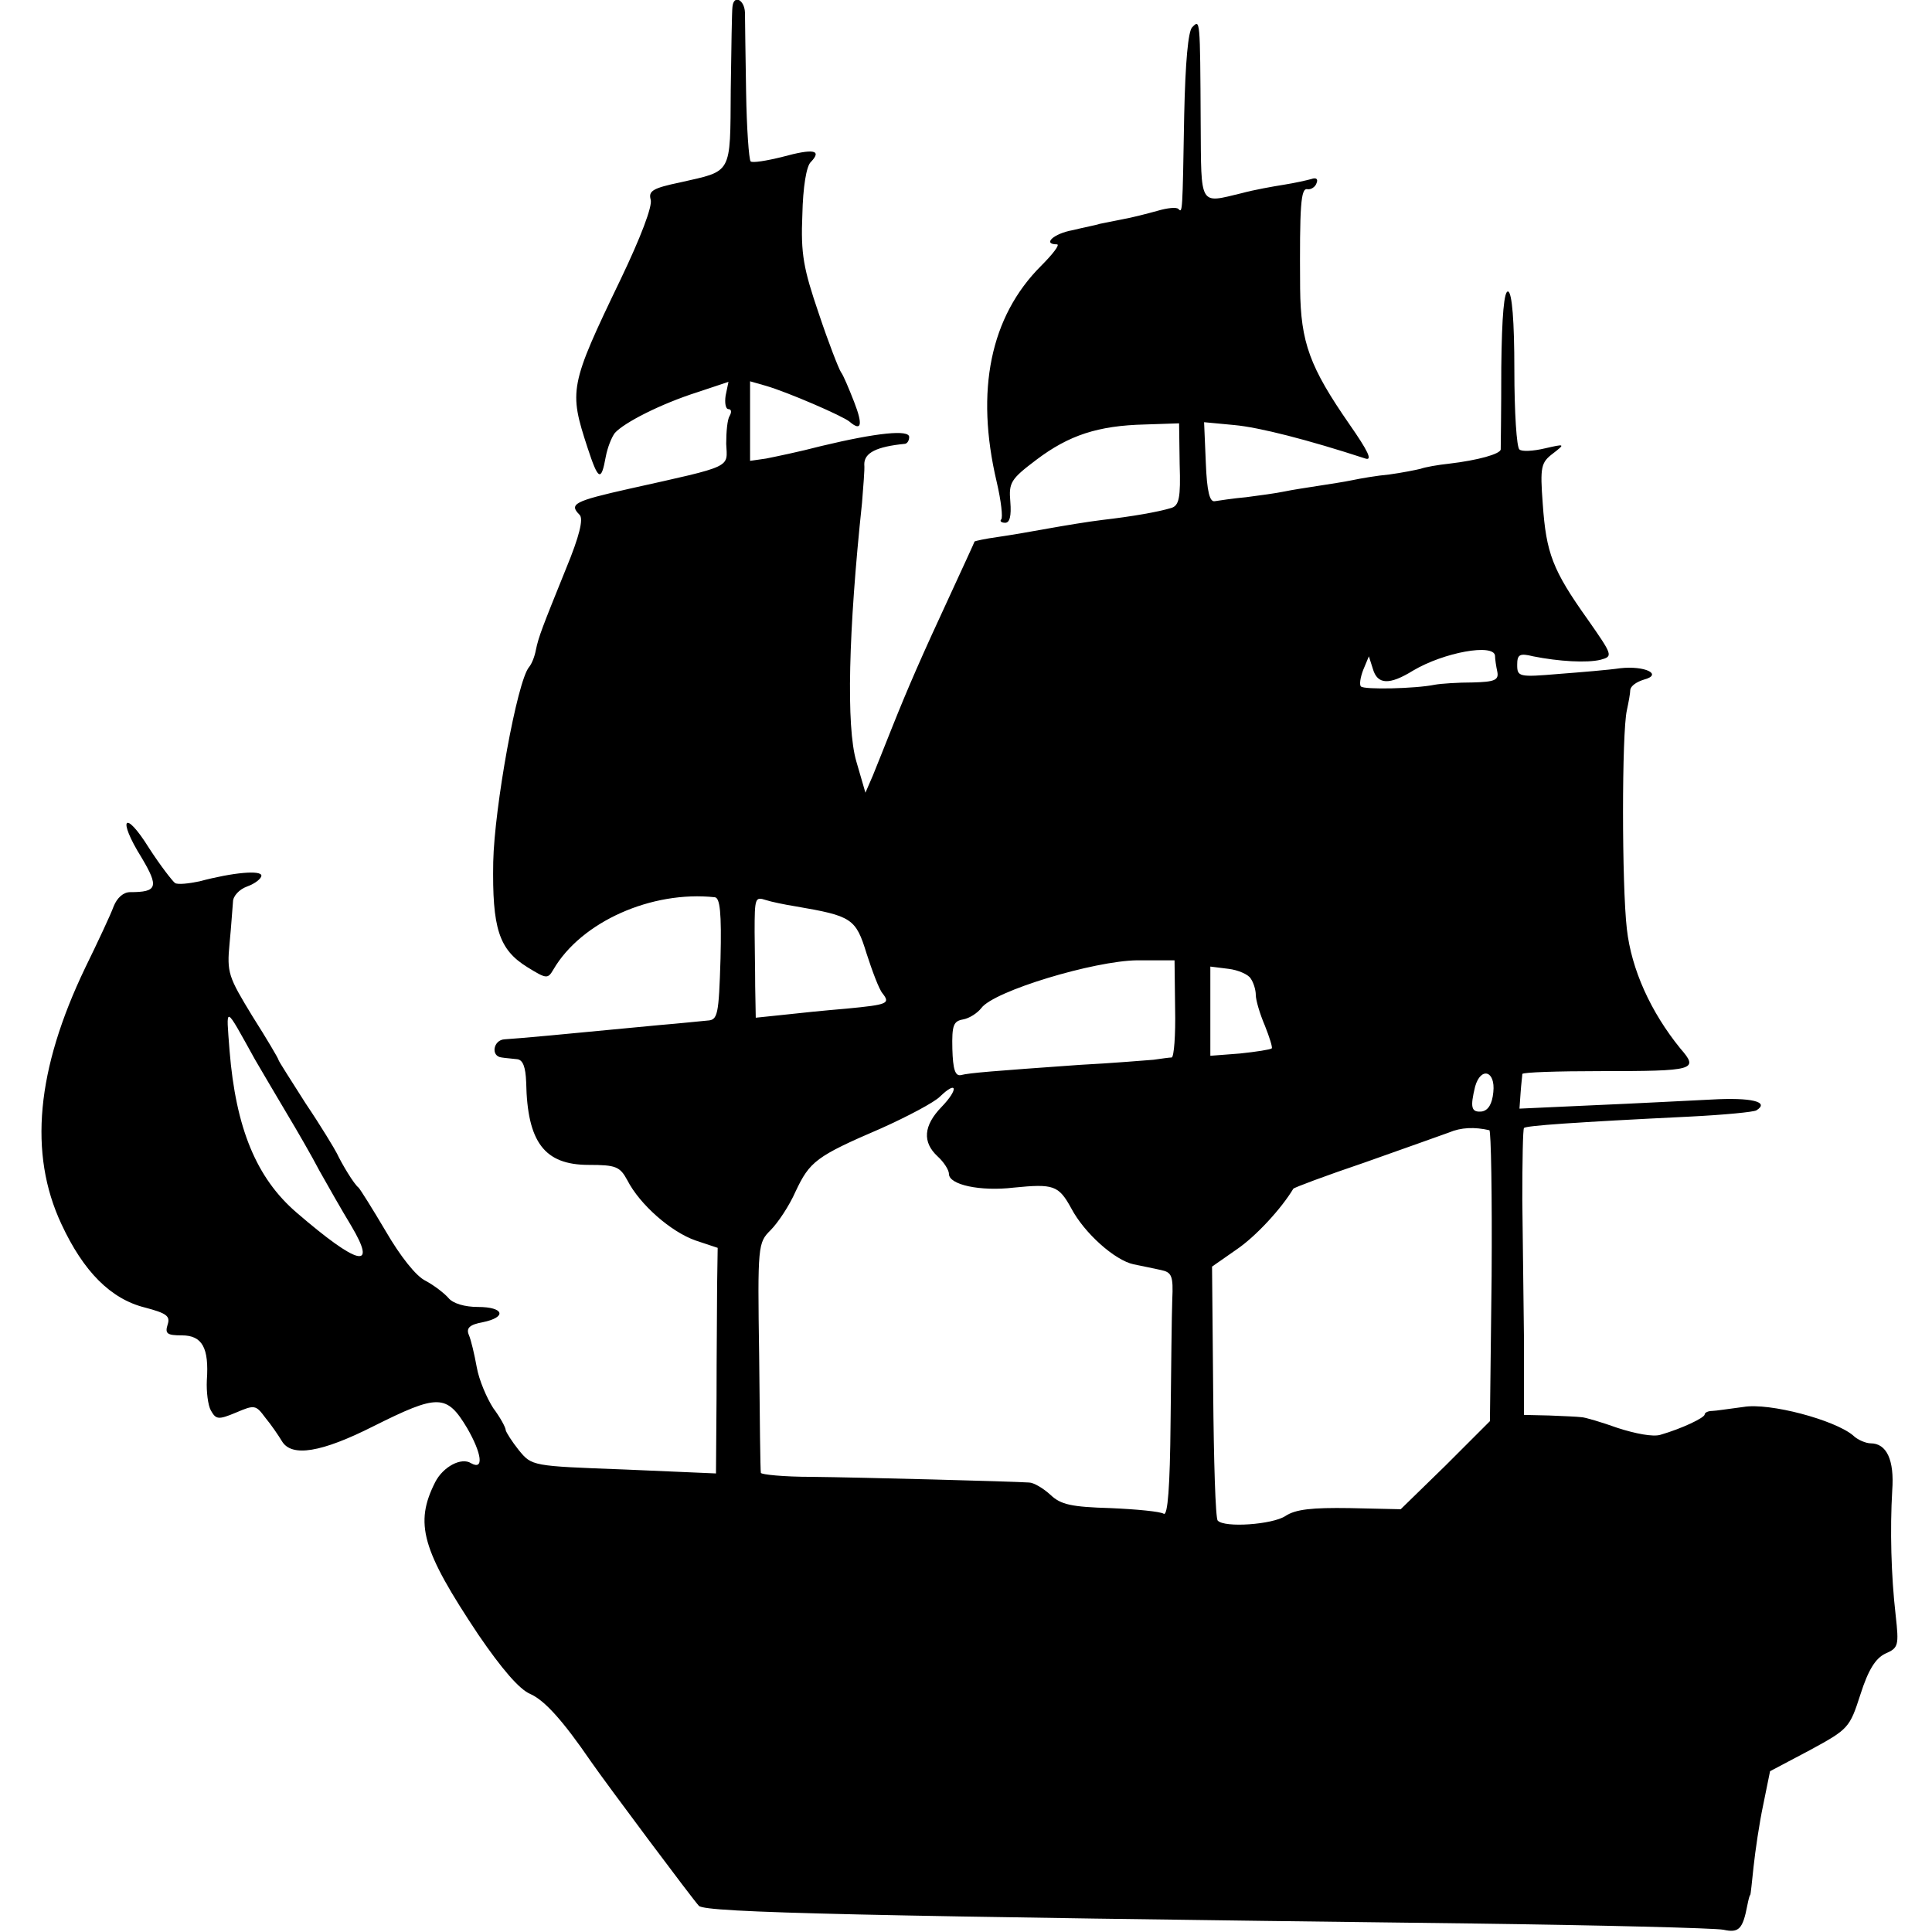<?xml version="1.0" standalone="no"?>
<!DOCTYPE svg PUBLIC "-//W3C//DTD SVG 20010904//EN"
 "http://www.w3.org/TR/2001/REC-SVG-20010904/DTD/svg10.dtd">
<svg version="1.0" xmlns="http://www.w3.org/2000/svg"
 width="340pt" height="340pt" viewBox="0 0 340 340"
 preserveAspectRatio="xMidYMid meet">
<g transform="translate(0,340) scale(0.1,-0.1)"
fill="#000000" stroke="none">
<path d="M1289 3388 c-1 -7 -2 -73 -3 -146 -1 -151 3 -142 -89 -163 -48 -10
-56 -15 -52 -30 4 -11 -18 -68 -53 -141 -90 -187 -91 -195 -58 -296 19 -58 24
-60 32 -16 3 16 10 34 16 42 16 18 80 51 146 72 l54 18 -5 -24 c-2 -13 0 -24
5 -24 5 0 6 -5 2 -12 -4 -6 -6 -28 -6 -49 2 -43 14 -38 -170 -79 -98 -22 -107
-27 -88 -46 7 -7 0 -37 -24 -95 -42 -104 -48 -119 -53 -143 -2 -11 -7 -24 -12
-30 -21 -25 -61 -247 -63 -343 -2 -117 10 -154 60 -185 34 -21 36 -21 46 -4
49 84 173 139 284 127 9 -1 12 -27 10 -108 -3 -100 -5 -108 -23 -109 -11 -1
-49 -5 -85 -8 -177 -17 -241 -23 -272 -25 -20 -1 -25 -30 -5 -32 6 -1 19 -2
27 -3 10 -1 15 -13 16 -41 2 -105 32 -145 110 -145 48 0 55 -3 68 -27 22 -43
77 -91 120 -106 l39 -13 -1 -65 c0 -35 -1 -124 -1 -198 l-1 -134 -162 7 c-162
6 -162 6 -185 34 -12 15 -22 31 -23 35 0 5 -10 23 -22 39 -11 17 -25 49 -29
72 -4 22 -10 48 -14 57 -5 12 2 18 24 22 44 9 38 27 -8 27 -23 0 -44 6 -52 16
-7 8 -25 22 -40 30 -17 8 -45 44 -70 87 -23 39 -45 74 -48 77 -8 6 -29 41 -38
60 -4 8 -28 48 -55 88 -26 41 -48 75 -48 77 0 2 -20 36 -46 77 -42 69 -45 76
-40 128 3 30 5 63 6 73 0 10 11 22 25 27 14 5 25 14 25 19 0 10 -49 6 -109
-10 -19 -4 -38 -6 -43 -3 -5 4 -26 31 -46 62 -43 69 -56 52 -13 -17 31 -52 28
-61 -20 -61 -12 0 -23 -10 -29 -25 -5 -14 -28 -63 -50 -108 -86 -179 -100
-327 -42 -451 39 -84 87 -132 147 -147 38 -10 45 -15 40 -30 -5 -16 -1 -19 25
-19 36 0 48 -22 44 -79 -1 -20 2 -44 7 -53 9 -16 13 -17 44 -4 33 14 35 14 52
-9 10 -12 23 -31 29 -41 17 -29 70 -20 161 26 114 57 129 57 165 -3 26 -45 30
-75 7 -62 -17 11 -49 -6 -63 -33 -37 -73 -24 -119 76 -269 41 -60 72 -96 91
-104 25 -11 57 -46 107 -119 27 -39 181 -245 190 -254 12 -12 286 -18 1360
-31 228 -3 427 -8 443 -11 27 -6 34 1 42 43 2 10 4 18 5 18 1 0 3 23 6 50 3
28 10 76 17 109 l12 59 70 37 c68 37 70 39 89 98 14 44 27 64 44 72 23 10 24
14 18 68 -8 70 -10 150 -6 219 4 54 -10 83 -38 83 -8 0 -23 6 -31 14 -32 27
-147 58 -193 50 -24 -3 -49 -7 -55 -7 -7 0 -13 -3 -13 -6 0 -6 -40 -25 -78
-36 -13 -4 -44 2 -75 12 -28 10 -58 19 -64 19 -7 1 -33 2 -57 3 l-44 1 0 128
c-1 70 -2 182 -3 250 0 68 1 125 3 127 4 4 87 10 292 20 60 3 112 8 117 11 24
15 -9 23 -79 19 -42 -2 -136 -7 -207 -10 l-131 -6 2 28 c1 15 3 30 3 33 1 3
62 5 136 5 169 0 175 2 142 40 -52 64 -86 139 -94 210 -9 77 -9 346 0 385 3
14 6 30 6 36 1 7 11 14 24 18 34 9 2 25 -42 20 -20 -3 -69 -7 -108 -10 -70 -6
-73 -5 -73 16 0 18 4 21 28 15 45 -9 95 -12 119 -6 22 6 21 8 -23 71 -62 87
-73 117 -79 203 -5 66 -3 73 18 89 22 17 21 17 -14 9 -21 -5 -41 -6 -45 -2 -5
3 -9 66 -9 140 0 86 -4 136 -11 138 -7 2 -11 -42 -12 -134 0 -76 -1 -141 -1
-144 -1 -8 -40 -19 -91 -25 -19 -2 -42 -6 -50 -9 -8 -2 -33 -7 -55 -10 -22 -2
-51 -7 -65 -10 -14 -3 -41 -7 -60 -10 -19 -3 -46 -7 -60 -10 -14 -3 -44 -7
-67 -10 -23 -2 -48 -6 -55 -7 -9 -2 -14 16 -16 68 l-3 71 53 -5 c44 -4 130
-26 231 -59 13 -4 4 14 -28 60 -70 101 -86 144 -87 239 -1 146 1 178 13 175 6
-1 14 4 16 11 3 7 -1 10 -9 7 -7 -2 -29 -7 -48 -10 -19 -3 -53 -9 -75 -15 -75
-18 -71 -25 -72 123 -1 187 -1 183 -15 169 -7 -7 -12 -61 -14 -154 -3 -173 -3
-173 -10 -166 -3 4 -20 2 -37 -3 -18 -5 -45 -12 -62 -15 -16 -3 -34 -7 -40 -8
-5 -2 -27 -6 -47 -11 -34 -6 -54 -25 -28 -25 6 0 -7 -17 -28 -38 -89 -89 -116
-219 -78 -380 8 -34 11 -63 8 -66 -3 -3 0 -6 7 -6 8 0 11 12 9 37 -3 34 1 40
46 74 57 43 108 60 191 62 l60 2 1 -72 c2 -59 -1 -73 -15 -77 -23 -7 -69 -15
-121 -21 -25 -3 -67 -10 -95 -15 -27 -5 -68 -12 -89 -15 -22 -3 -40 -7 -41 -8
0 -1 -19 -42 -42 -92 -52 -112 -75 -165 -103 -235 -12 -30 -27 -68 -34 -85
l-13 -30 -16 55 c-18 61 -14 229 10 455 2 28 5 58 4 68 0 20 21 31 72 36 4 1
7 6 7 12 0 13 -55 8 -155 -16 -38 -10 -82 -19 -97 -22 l-28 -4 0 70 0 70 28
-8 c38 -11 135 -53 147 -63 21 -18 24 -6 8 35 -9 23 -19 47 -23 52 -4 6 -22
52 -39 103 -27 79 -32 105 -29 174 1 48 7 86 15 93 20 21 5 24 -50 9 -28 -7
-53 -11 -56 -8 -3 3 -7 58 -8 122 -1 64 -2 127 -2 140 -1 23 -20 32 -22 10z
m1342 -1142 c0 -6 2 -19 4 -28 3 -15 -5 -18 -43 -19 -26 0 -56 -2 -67 -4 -34
-7 -125 -9 -130 -3 -3 3 -1 16 4 29 l10 24 7 -22 c8 -28 29 -29 71 -3 54 32
142 48 144 26z m-1231 -441 c99 -17 106 -21 125 -83 10 -31 22 -63 28 -70 14
-18 10 -20 -63 -27 -36 -3 -86 -8 -112 -11 l-48 -5 -1 55 c0 31 -1 74 -1 96 0
61 1 62 20 56 9 -3 33 -8 52 -11z m668 -180 c1 -47 -2 -85 -6 -86 -4 0 -18 -2
-32 -4 -14 -1 -72 -6 -130 -9 -154 -11 -193 -14 -209 -18 -10 -2 -14 10 -15
46 -1 42 2 49 19 52 11 2 25 11 32 20 22 30 198 83 274 84 l66 0 1 -85z m133
53 c5 -7 9 -20 9 -29 0 -9 7 -33 16 -54 8 -20 14 -39 12 -40 -2 -2 -27 -6 -56
-9 l-52 -4 0 78 0 79 32 -4 c17 -2 35 -10 39 -17z m-1752 -143 c13 -22 38 -65
56 -95 18 -30 44 -75 57 -100 14 -25 39 -69 56 -97 47 -79 12 -70 -96 23 -71
61 -107 149 -118 285 -6 81 -10 83 45 -16z m2179 -57 c-2 -21 -9 -32 -20 -34
-19 -2 -21 7 -12 44 10 35 36 28 32 -10z m-971 -26 c-32 -33 -34 -62 -7 -87
11 -10 20 -24 20 -31 0 -19 55 -31 114 -24 70 7 79 4 101 -36 23 -44 77 -92
110 -99 14 -3 35 -7 48 -10 19 -4 22 -10 20 -52 -1 -26 -2 -123 -3 -216 -1
-114 -5 -165 -12 -161 -6 4 -48 8 -94 10 -68 2 -87 6 -105 23 -13 12 -30 22
-38 22 -29 2 -295 9 -383 10 -49 0 -88 4 -89 7 -1 4 -2 96 -3 206 -3 195 -2
199 20 221 13 13 33 43 44 68 25 53 36 62 150 111 47 21 94 46 104 56 31 30
33 13 3 -18z m964 -41 c3 0 5 -116 4 -257 l-3 -255 -78 -78 -79 -77 -90 2
c-66 1 -95 -2 -113 -14 -23 -15 -107 -21 -119 -8 -4 4 -7 106 -8 227 l-2 220
43 30 c34 23 79 72 100 107 1 2 57 23 125 46 68 24 135 48 149 53 21 9 45 10
71 4z"/>
</g>
</svg>

